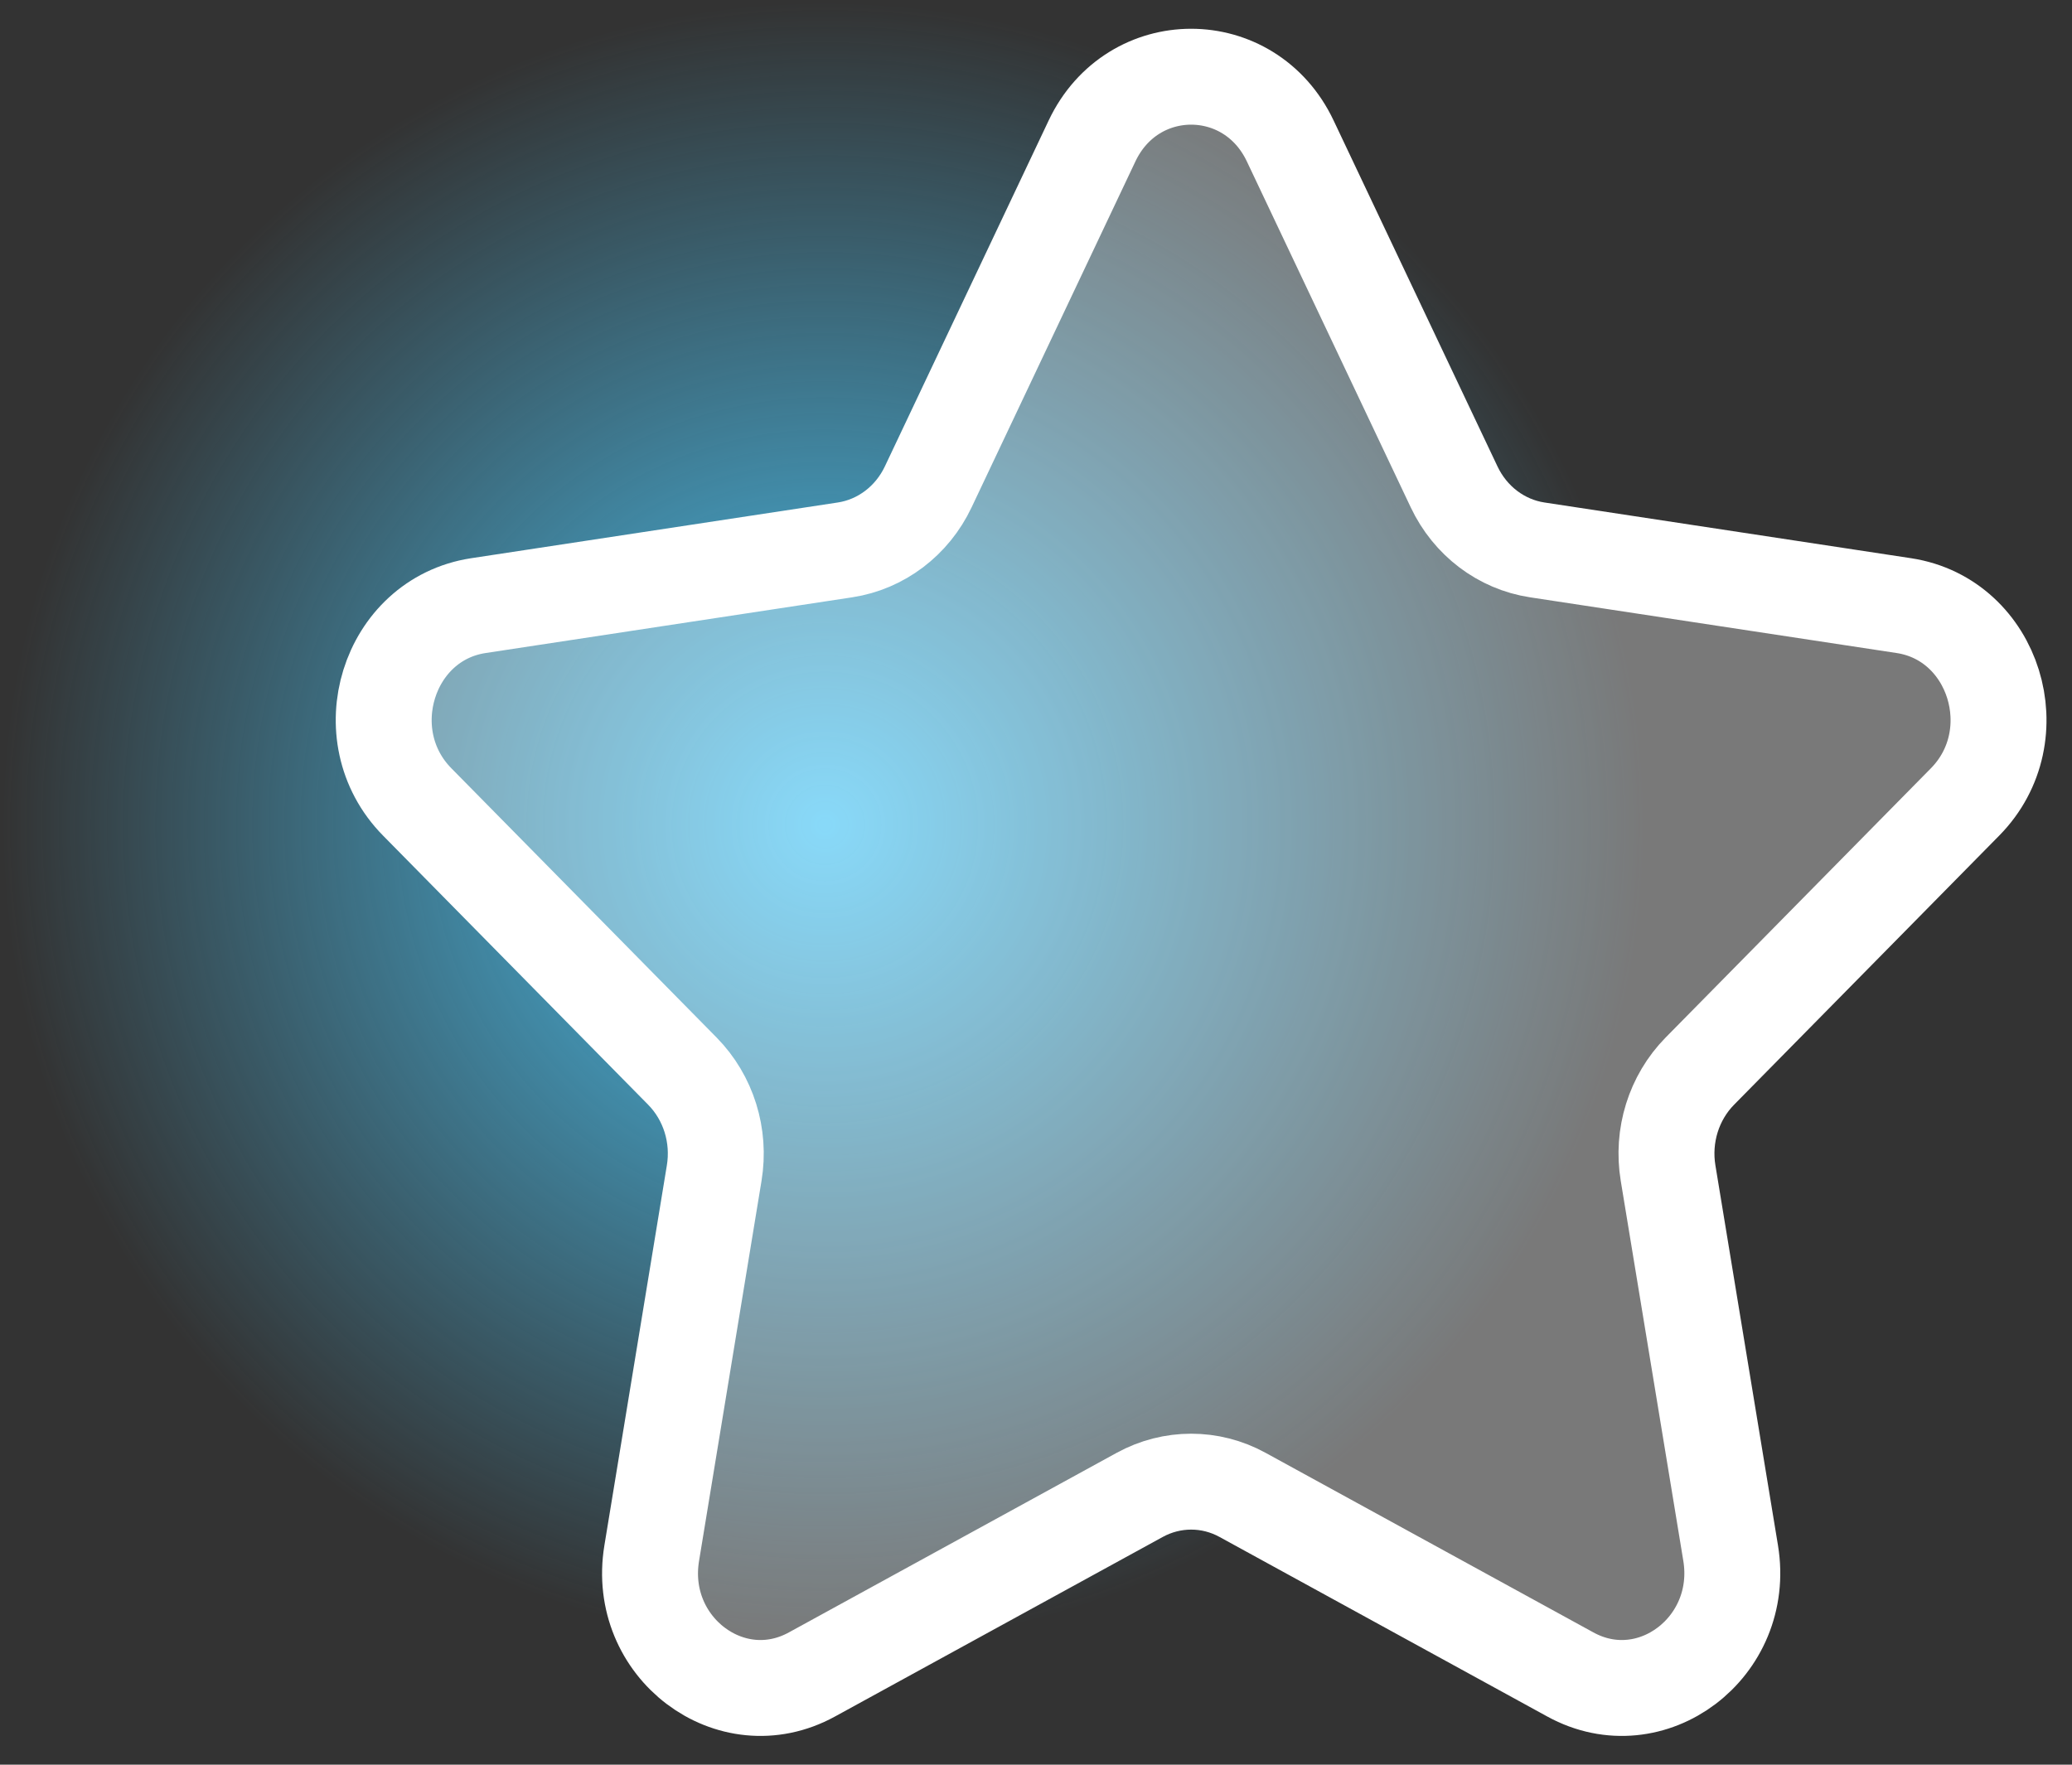 <svg width="54" height="46" viewBox="0 0 54 46" fill="none" xmlns="http://www.w3.org/2000/svg">
<rect x="0" y="0" width="54" height="46" fill="#333333" stroke="none"/>
<circle cx="21.5" cy="21.5" r="21.5" fill="url(#paint0_radial)"/>
<path fill-rule="evenodd" clip-rule="evenodd" d="M33.625 3.673L37.897 12.692C38.316 13.578 39.124 14.191 40.062 14.334L49.62 15.787C51.981 16.148 52.921 19.172 51.212 20.905L44.3 27.922C43.621 28.613 43.312 29.605 43.473 30.579L45.104 40.486C45.505 42.937 43.037 44.807 40.926 43.648L32.383 38.967C31.546 38.507 30.543 38.507 29.703 38.967L21.16 43.648C19.049 44.807 16.58 42.937 16.985 40.486L18.613 30.579C18.774 29.605 18.465 28.613 17.785 27.922L10.874 20.905C9.165 19.172 10.104 16.148 12.466 15.787L22.024 14.334C22.961 14.191 23.772 13.578 24.191 12.692L28.461 3.673C29.518 1.442 32.568 1.442 33.625 3.673Z" fill="white" fill-opacity="0.34" stroke="white" stroke-width="2.5" stroke-linecap="round" stroke-linejoin="round"/>
<defs>
<radialGradient id="paint0_radial" cx="0" cy="0" r="1" gradientUnits="userSpaceOnUse" gradientTransform="translate(21.5 21.5) rotate(90) scale(21.5)">
<stop stop-color="#4BC6F6"/>
<stop offset="1" stop-color="#4BC6F6" stop-opacity="0"/>
</radialGradient>
</defs>
</svg>
